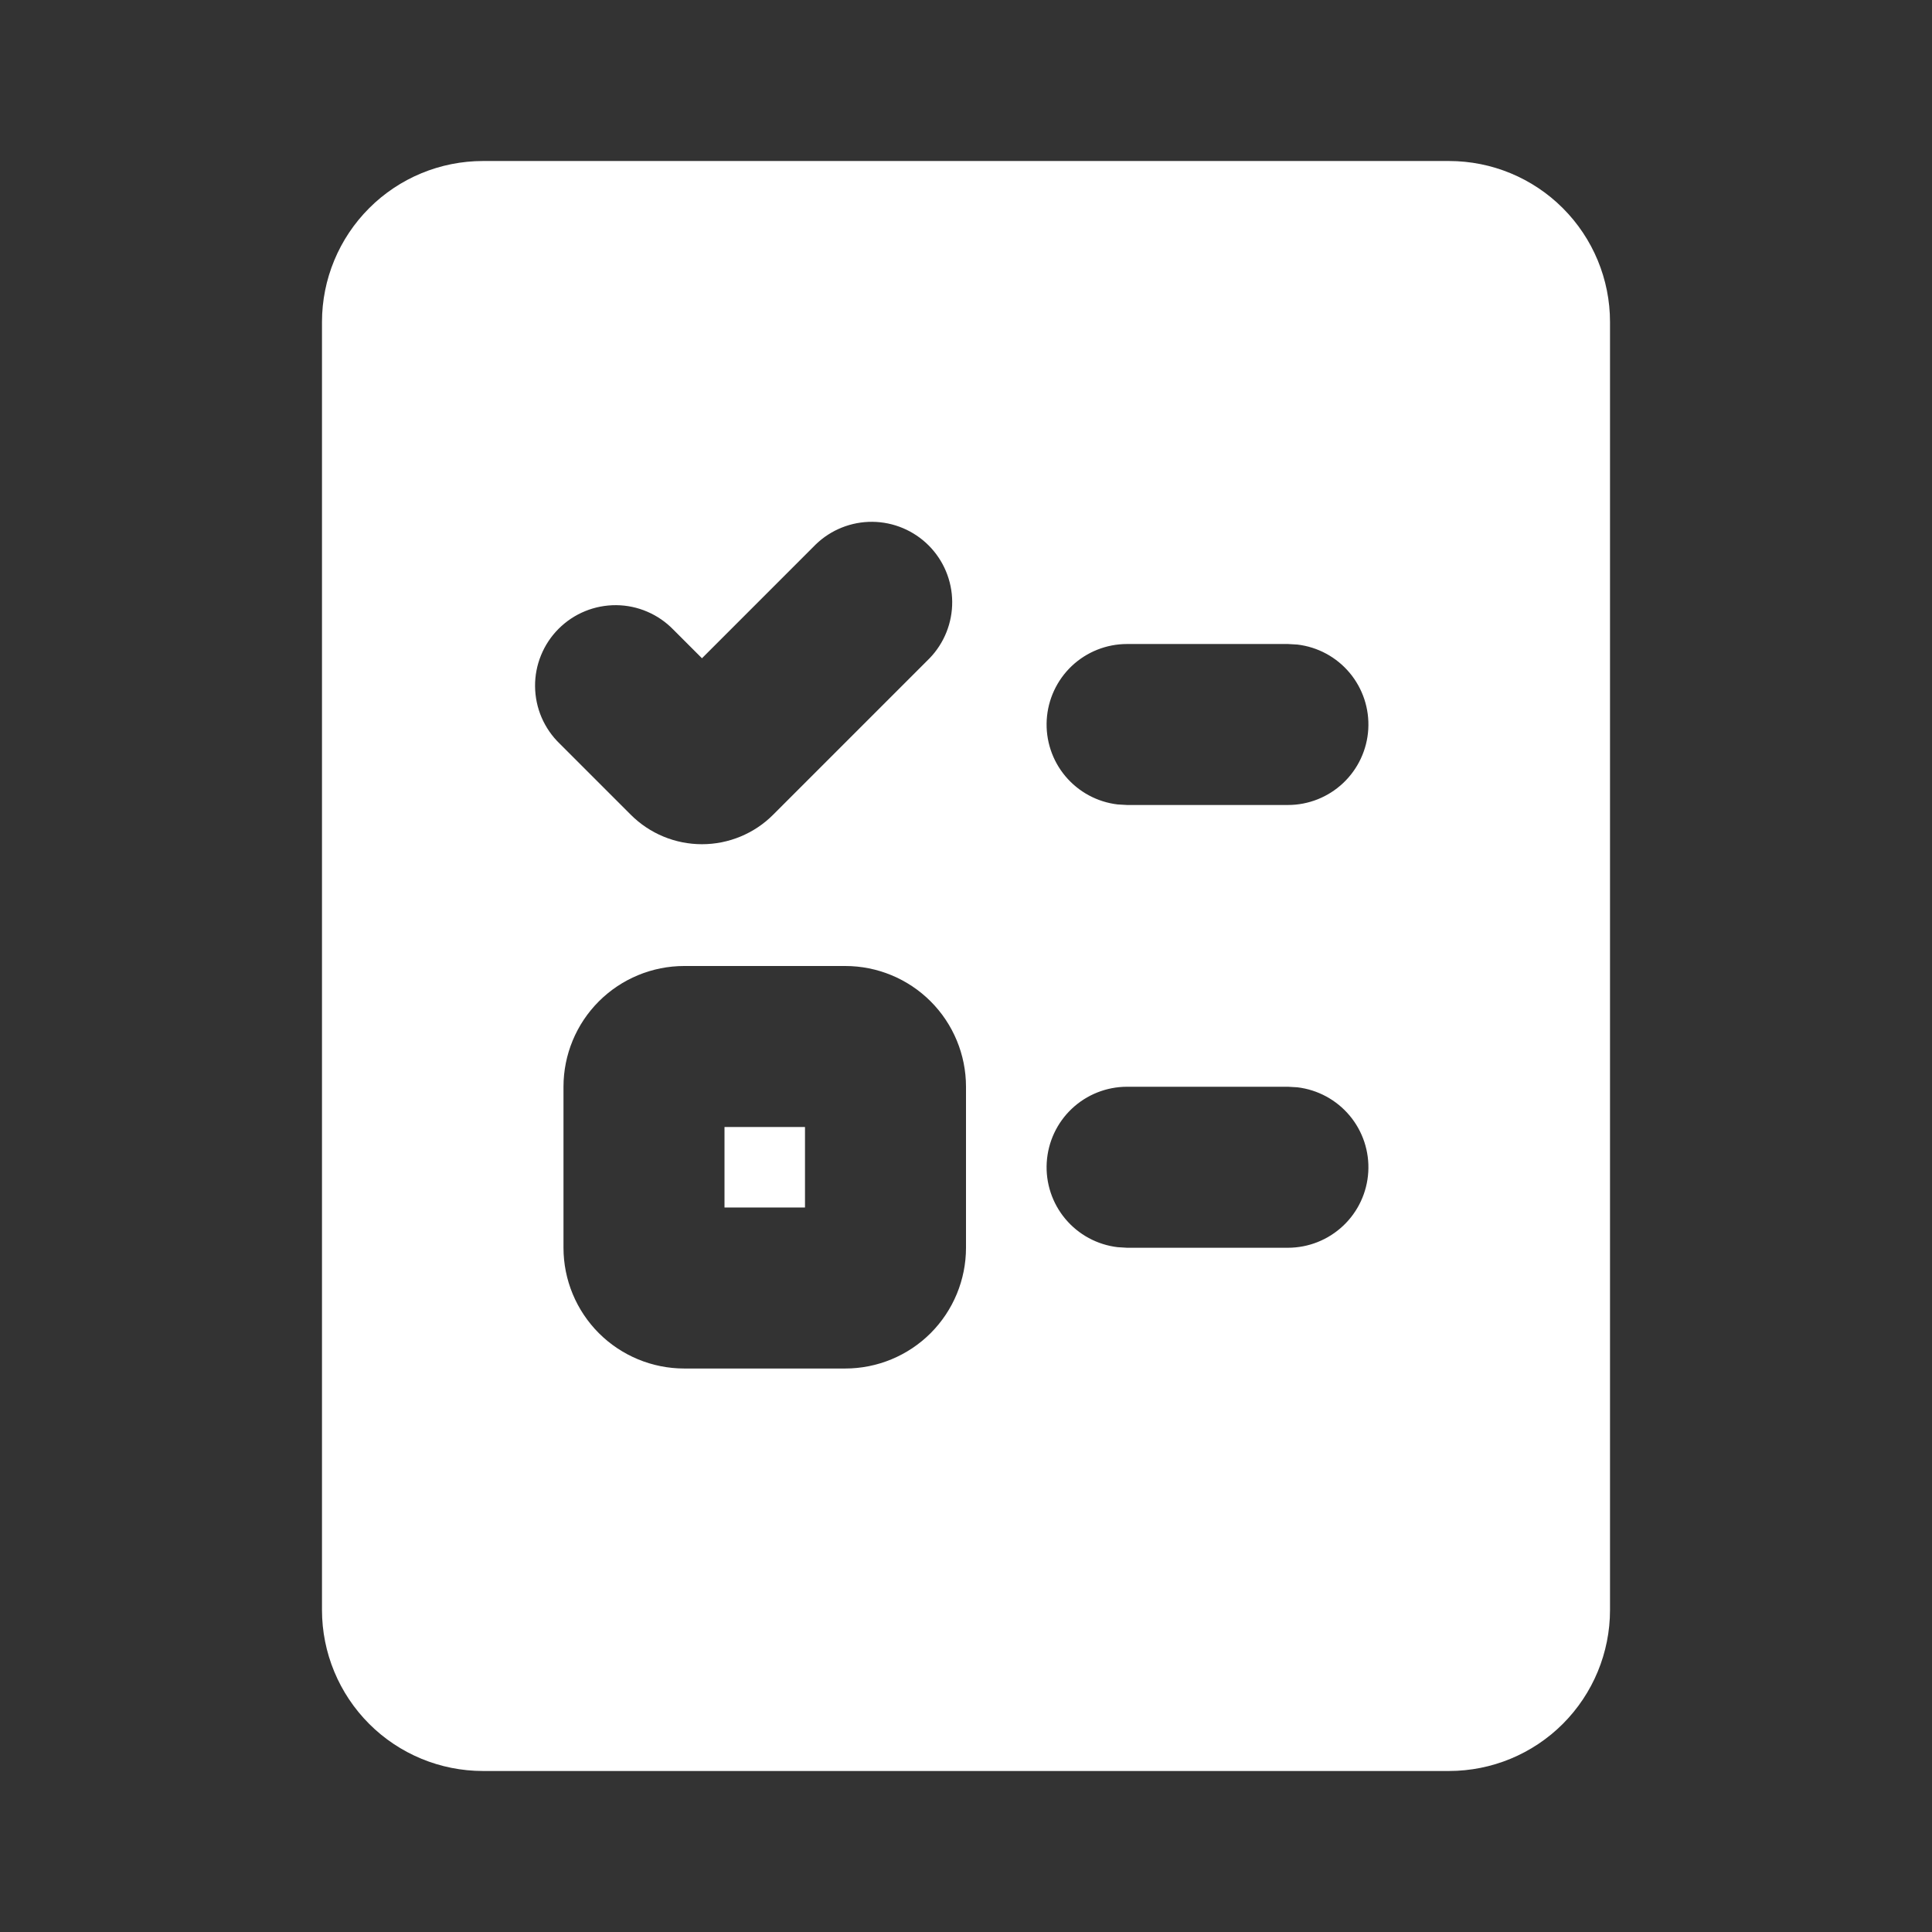 <svg width="56" height="56" viewBox="0 0 56 56" fill="none" xmlns="http://www.w3.org/2000/svg">
<rect x="0" y="0" width="56" height="56" fill="#333333" stroke="none"/>
<g clip-path="url(#clip0_1_1426)">
<path d="M21 35V32.667H23.333V35H21Z" fill="white"/>
<path fill-rule="evenodd" clip-rule="evenodd" d="M42 4.667C43.238 4.667 44.425 5.158 45.3 6.034C46.175 6.909 46.667 8.096 46.667 9.333V46.667C46.667 47.904 46.175 49.091 45.3 49.967C44.425 50.842 43.238 51.333 42 51.333H14C12.762 51.333 11.575 50.842 10.7 49.967C9.825 49.091 9.333 47.904 9.333 46.667V9.333C9.333 8.096 9.825 6.909 10.7 6.034C11.575 5.158 12.762 4.667 14 4.667H42ZM24.5 28H19.833C18.905 28 18.015 28.369 17.358 29.025C16.702 29.681 16.333 30.572 16.333 31.5V36.167C16.333 37.095 16.702 37.985 17.358 38.642C18.015 39.298 18.905 39.667 19.833 39.667H24.5C25.428 39.667 26.319 39.298 26.975 38.642C27.631 37.985 28 37.095 28 36.167V31.5C28 30.572 27.631 29.681 26.975 29.025C26.319 28.369 25.428 28 24.5 28ZM37.333 31.5H32.667C32.072 31.501 31.5 31.728 31.067 32.137C30.635 32.545 30.375 33.103 30.34 33.697C30.305 34.29 30.498 34.875 30.88 35.331C31.262 35.787 31.803 36.08 32.394 36.15L32.667 36.167H37.333C37.928 36.166 38.5 35.938 38.932 35.53C39.365 35.122 39.625 34.564 39.66 33.97C39.695 33.376 39.502 32.792 39.12 32.336C38.738 31.88 38.197 31.587 37.606 31.516L37.333 31.5ZM23.646 15.78L20.347 19.08L19.521 18.254C19.305 18.031 19.048 17.853 18.763 17.731C18.479 17.608 18.172 17.544 17.863 17.541C17.553 17.539 17.245 17.598 16.959 17.715C16.672 17.832 16.412 18.006 16.192 18.225C15.973 18.444 15.8 18.704 15.683 18.991C15.565 19.278 15.506 19.585 15.509 19.895C15.512 20.205 15.576 20.511 15.698 20.796C15.821 21.08 15.998 21.338 16.221 21.553L18.284 23.616C18.555 23.887 18.876 24.102 19.23 24.248C19.584 24.395 19.964 24.47 20.347 24.47C20.73 24.47 21.109 24.395 21.463 24.248C21.817 24.102 22.139 23.887 22.409 23.616L26.945 19.08C27.37 18.64 27.605 18.05 27.6 17.438C27.595 16.827 27.349 16.241 26.917 15.809C26.484 15.376 25.899 15.131 25.287 15.125C24.675 15.12 24.086 15.355 23.646 15.78ZM37.333 18.667H32.667C32.072 18.667 31.5 18.895 31.067 19.303C30.635 19.712 30.375 20.27 30.34 20.863C30.305 21.457 30.498 22.042 30.88 22.498C31.262 22.954 31.803 23.247 32.394 23.317L32.667 23.333H37.333C37.928 23.333 38.5 23.105 38.932 22.697C39.365 22.288 39.625 21.73 39.66 21.137C39.695 20.543 39.502 19.959 39.12 19.502C38.738 19.046 38.197 18.753 37.606 18.683L37.333 18.667Z" fill="white"/>
</g>
<defs>
<clipPath id="clip0_1_1426">
<rect width="56" height="56" fill="white"/>
</clipPath>
</defs>
</svg>
